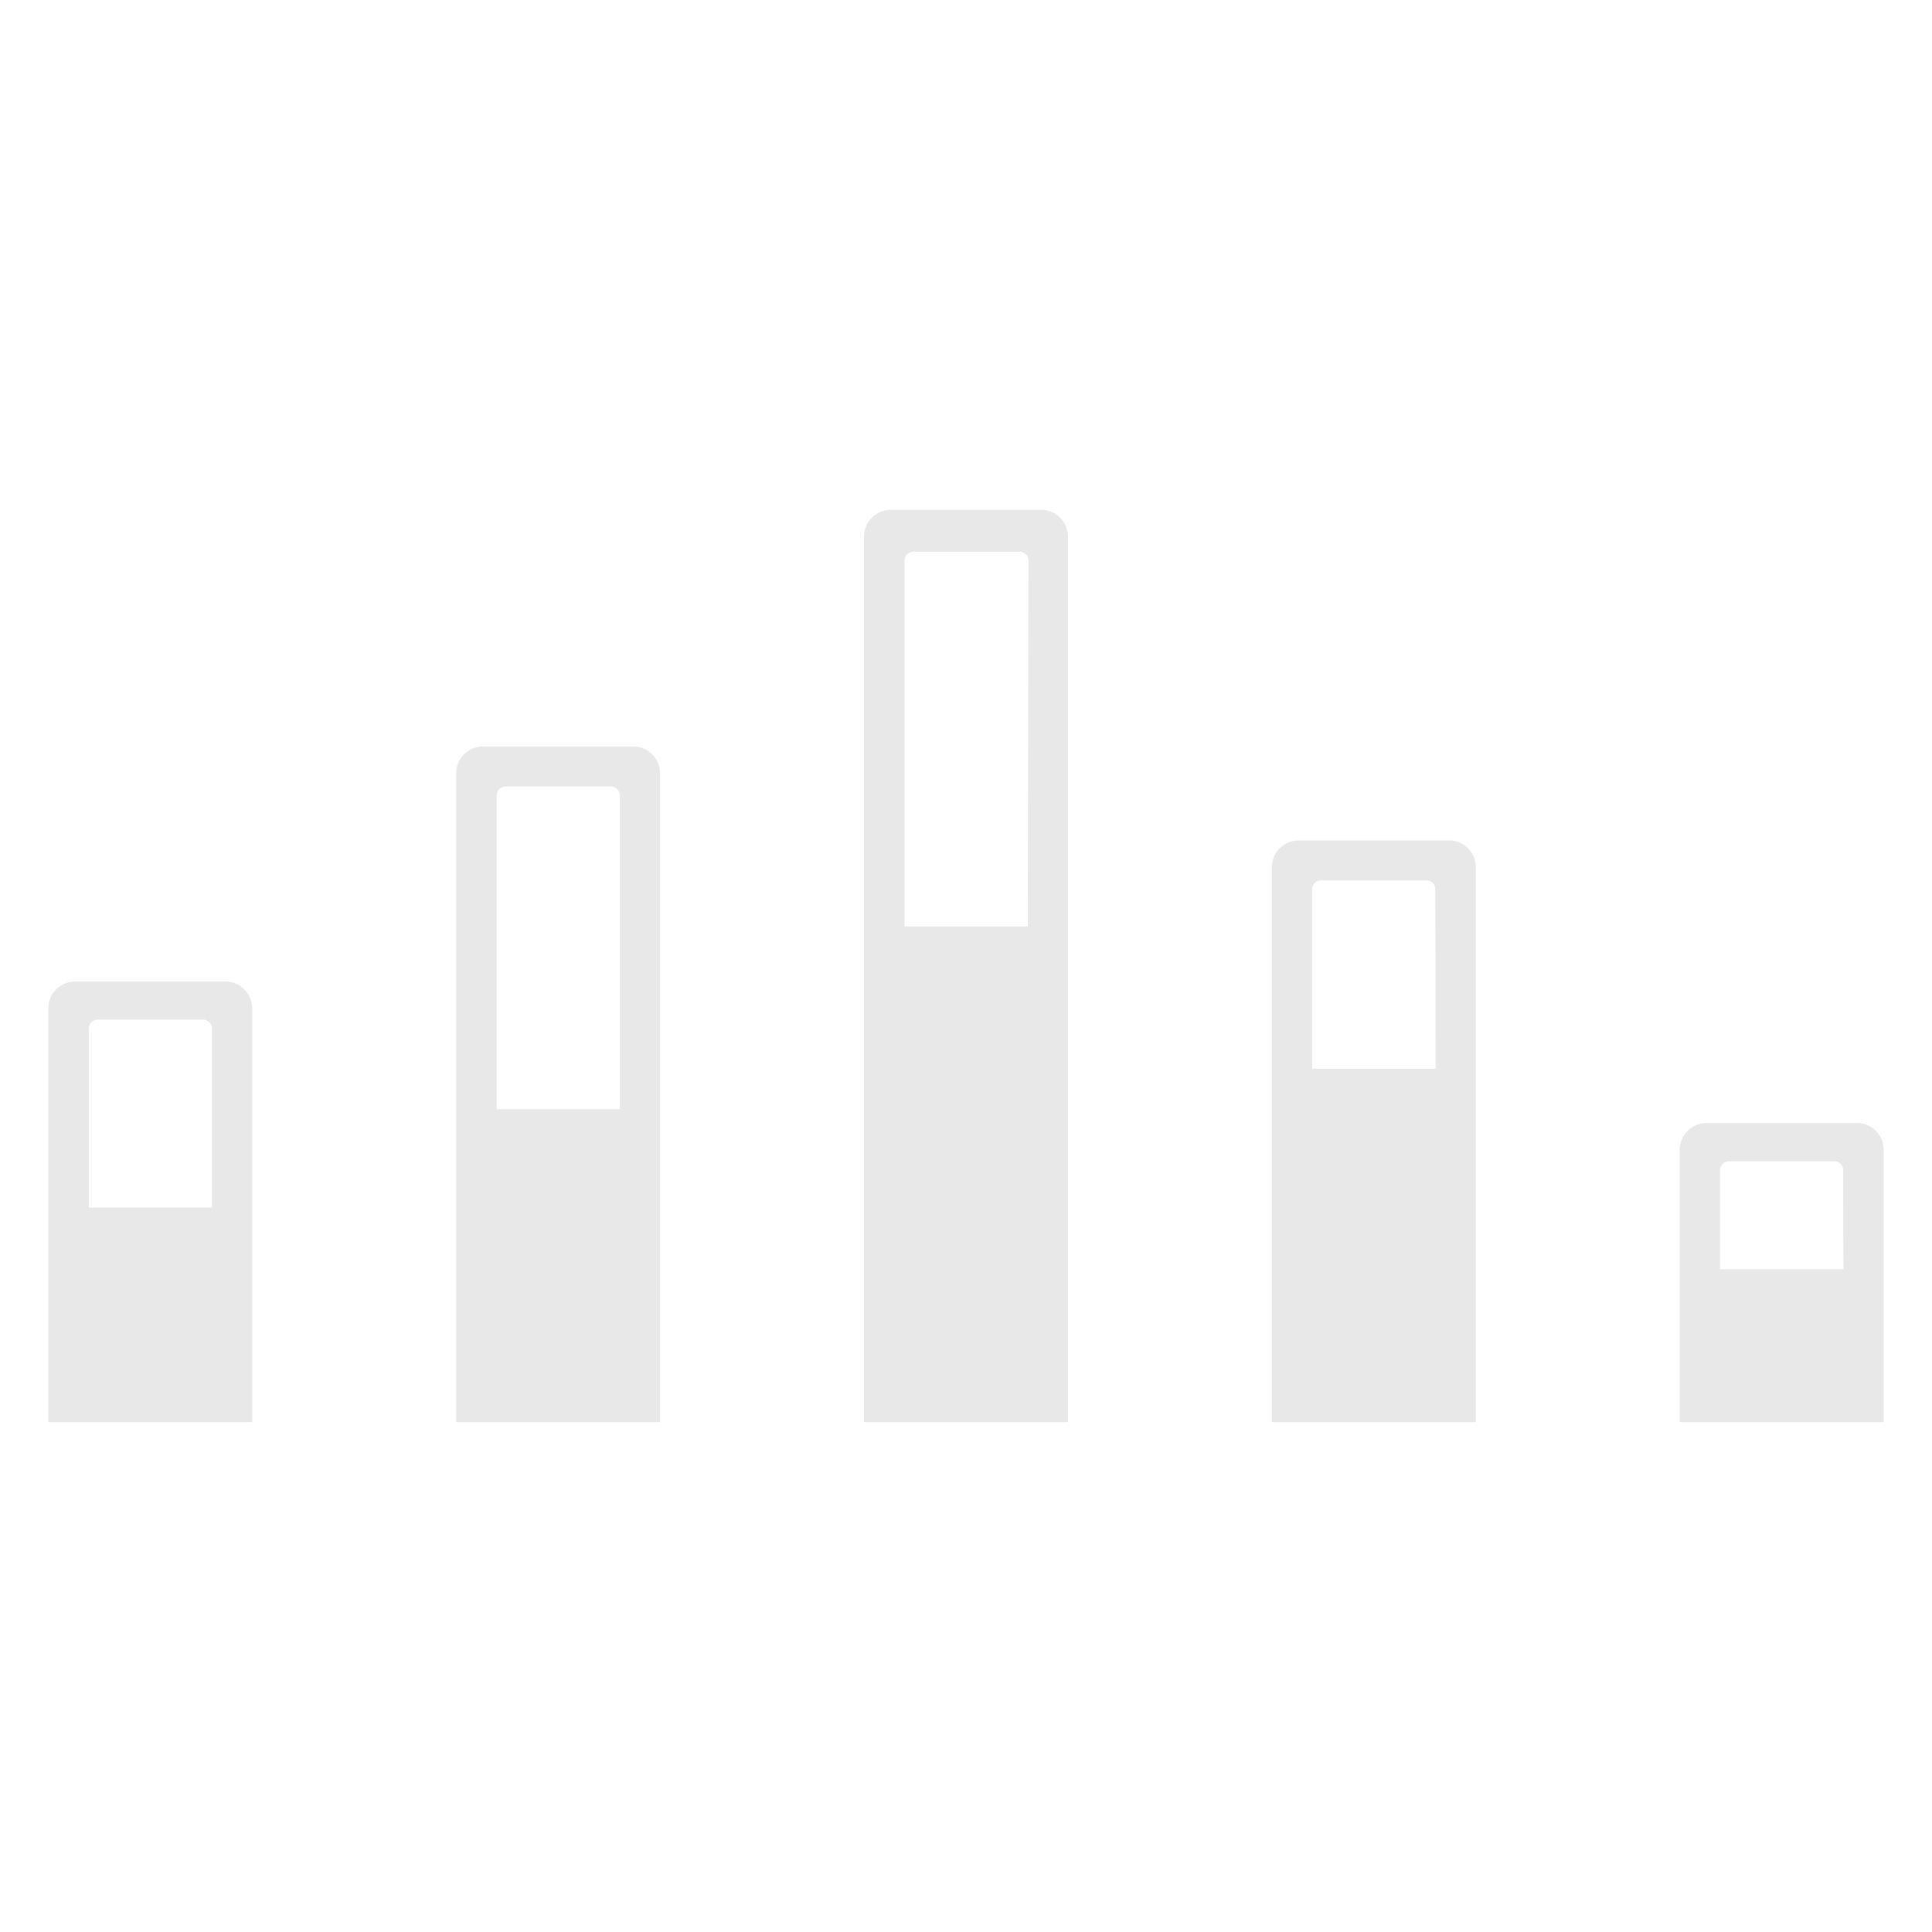 <svg id="图层_1" data-name="图层 1" xmlns="http://www.w3.org/2000/svg" viewBox="0 0 72 72"><title>icon_loading_stackColumn</title><rect width="72" height="72" style="fill:none"/><path d="M8.4,36.58H2.8a1,1,0,0,0-1,1V53H9.4V37.58A1,1,0,0,0,8.4,36.58ZM7.9,45H3.31V38.35A.33.33,0,0,1,3.64,38H7.57a.33.33,0,0,1,.33.33Z" style="fill:#e8e8e8"/><path d="M23.6,27.82H18a1,1,0,0,0-1,1V53h7.6V28.82A1,1,0,0,0,23.6,27.82Zm-.5,13.52H18.51V29.64a.33.33,0,0,1,.33-.33h3.93a.33.33,0,0,1,.33.33Z" style="fill:#e8e8e8"/><path d="M38.8,19H33.2a1,1,0,0,0-1,1V53h7.6V20A1,1,0,0,0,38.8,19Zm-.5,15.53H33.71V20.89a.33.33,0,0,1,.33-.33H38a.33.33,0,0,1,.33.33Z" style="fill:#e8e8e8"/><path d="M54,31.32H48.4a1,1,0,0,0-1,1V53H55V32.32A1,1,0,0,0,54,31.32Zm-.5,8.51H48.9V33.14a.33.33,0,0,1,.33-.33h3.93a.33.33,0,0,1,.33.33Z" style="fill:#e8e8e8"/><path d="M69.2,41.85H63.6a1,1,0,0,0-1,1V53h7.6V42.85A1,1,0,0,0,69.2,41.85Zm-.5,5.45H64.1V43.61a.33.33,0,0,1,.33-.33h3.93a.33.33,0,0,1,.33.33Z" style="fill:#e8e8e8"/></svg>
